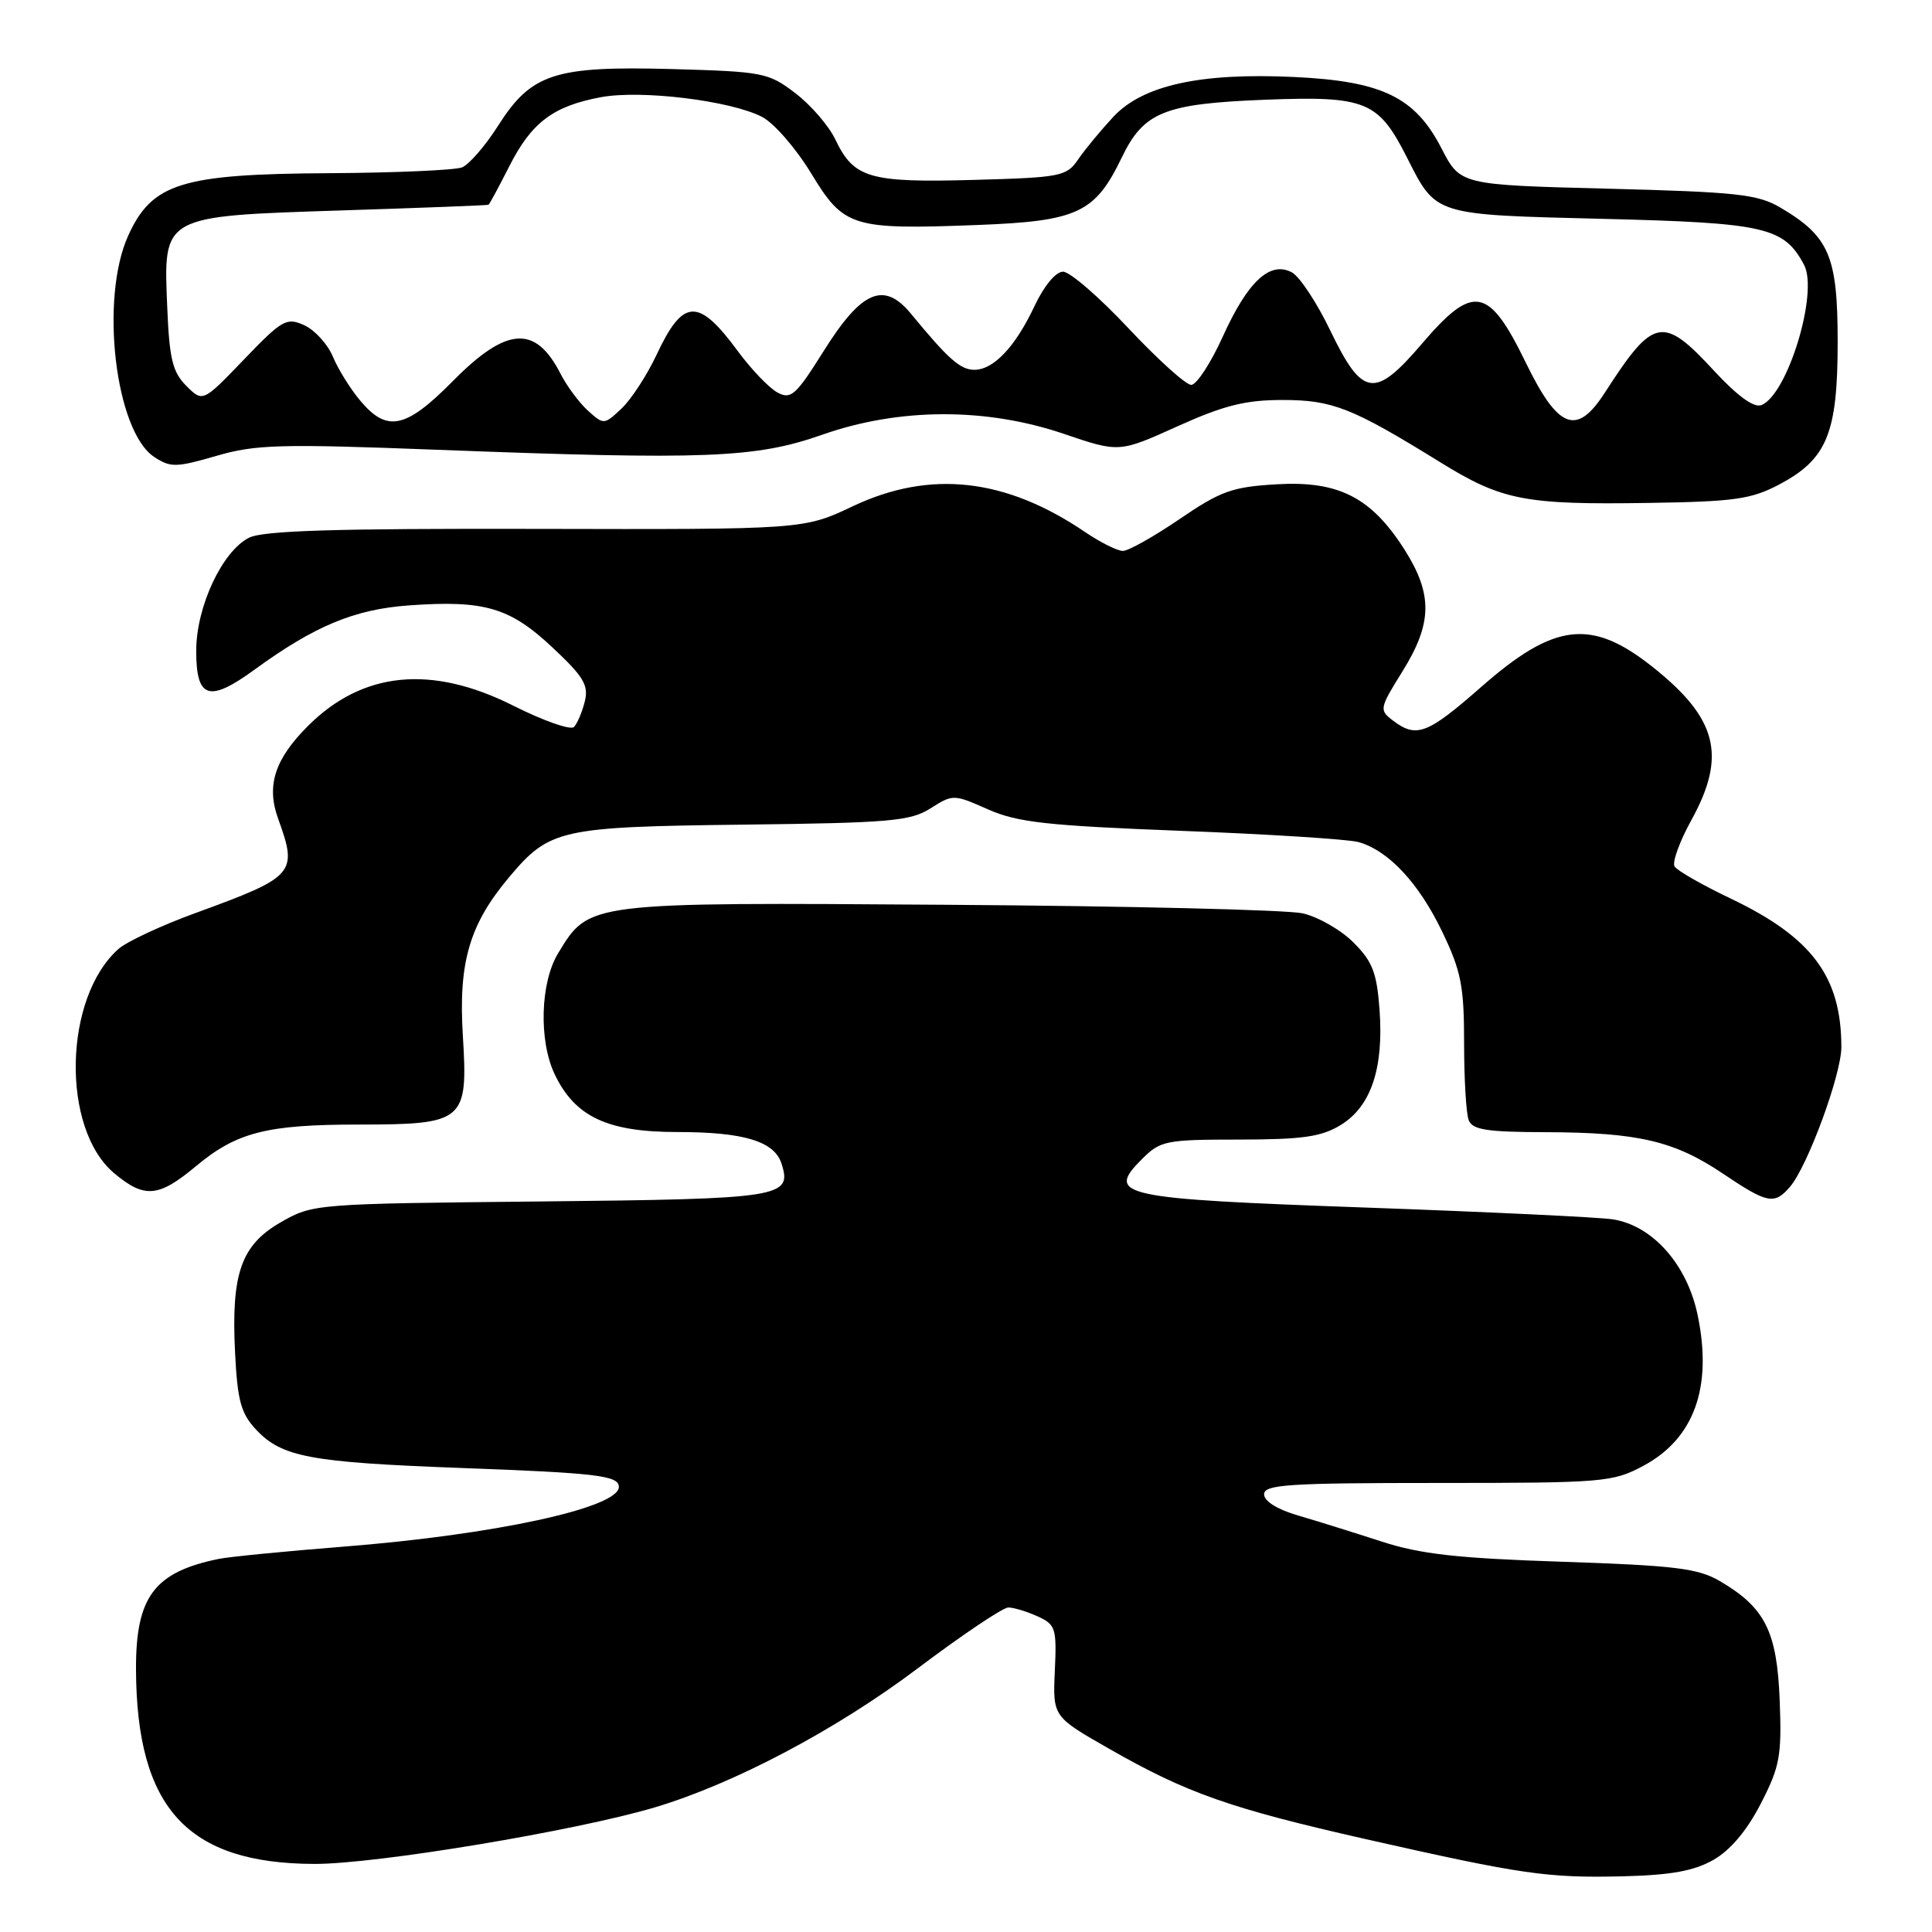 <?xml version="1.0" encoding="UTF-8" standalone="no"?>
<!DOCTYPE svg PUBLIC "-//W3C//DTD SVG 1.1//EN" "http://www.w3.org/Graphics/SVG/1.1/DTD/svg11.dtd" >
<svg xmlns="http://www.w3.org/2000/svg" xmlns:xlink="http://www.w3.org/1999/xlink" version="1.1" viewBox="0 0 256 256">
 <g >
 <path fill="currentColor"
d=" M 227.06 246.43 C 229.29 245.16 231.50 242.53 233.32 238.98 C 235.85 234.06 236.10 232.67 235.82 225.32 C 235.46 216.16 233.89 213.02 227.90 209.51 C 224.99 207.81 221.99 207.44 207.00 206.94 C 193.03 206.48 188.19 205.93 183.00 204.24 C 179.43 203.08 174.47 201.53 172.00 200.81 C 169.25 200.01 167.50 198.92 167.50 198.00 C 167.50 196.71 170.72 196.50 190.50 196.50 C 212.47 196.50 213.69 196.40 217.73 194.24 C 224.48 190.64 226.94 183.83 224.95 174.27 C 223.56 167.56 219.00 162.41 213.72 161.57 C 211.95 161.29 197.23 160.59 181.02 160.01 C 148.30 158.84 146.46 158.45 151.32 153.58 C 153.77 151.14 154.47 151.00 164.20 151.00 C 172.59 150.99 175.08 150.64 177.65 149.07 C 181.65 146.63 183.36 141.59 182.80 133.85 C 182.44 128.88 181.87 127.41 179.34 124.88 C 177.68 123.22 174.65 121.48 172.60 121.02 C 170.55 120.56 149.44 120.05 125.69 119.89 C 77.64 119.56 78.10 119.51 73.96 126.30 C 71.59 130.19 71.37 137.88 73.50 142.35 C 76.19 147.98 80.48 150.00 89.76 150.00 C 98.58 150.00 102.62 151.23 103.56 154.20 C 104.98 158.66 103.62 158.87 71.67 159.20 C 41.77 159.50 41.46 159.52 37.23 161.94 C 31.93 164.98 30.62 168.74 31.15 179.30 C 31.47 185.63 31.93 187.30 33.95 189.45 C 37.35 193.07 41.11 193.77 61.00 194.51 C 79.16 195.18 82.00 195.52 82.00 197.03 C 82.00 199.79 65.51 203.37 45.50 204.94 C 37.80 205.55 30.38 206.28 29.00 206.56 C 20.43 208.31 17.99 211.58 18.02 221.20 C 18.10 239.60 24.82 246.93 41.66 246.98 C 49.86 247.00 76.30 242.60 86.79 239.48 C 97.27 236.35 110.77 229.22 121.53 221.12 C 127.46 216.65 132.89 213.00 133.61 213.00 C 134.32 213.00 136.06 213.53 137.48 214.17 C 139.88 215.27 140.03 215.74 139.77 221.40 C 139.50 227.46 139.50 227.46 147.00 231.74 C 157.28 237.61 162.99 239.62 181.00 243.70 C 201.73 248.39 205.05 248.86 215.06 248.62 C 221.46 248.46 224.50 247.90 227.06 246.43 Z  M 237.19 157.25 C 239.52 154.53 244.00 142.35 243.99 138.74 C 243.98 129.41 240.10 124.21 229.34 119.07 C 225.58 117.28 222.22 115.36 221.89 114.81 C 221.55 114.27 222.55 111.50 224.12 108.66 C 228.83 100.11 227.56 95.16 218.90 88.31 C 210.84 81.93 205.94 82.52 196.26 91.03 C 189.14 97.28 187.69 97.84 184.59 95.49 C 182.73 94.08 182.77 93.89 185.84 88.95 C 189.80 82.58 189.86 78.76 186.12 72.85 C 181.72 65.92 177.39 63.69 169.20 64.17 C 163.29 64.51 161.77 65.05 156.30 68.78 C 152.90 71.10 149.51 73.00 148.79 73.00 C 148.06 73.00 145.82 71.88 143.81 70.52 C 133.25 63.34 123.25 62.23 113.00 67.08 C 106.50 70.16 106.50 70.16 71.00 70.08 C 44.39 70.02 34.87 70.31 33.00 71.25 C 29.44 73.04 26.00 80.40 26.00 86.24 C 26.00 92.59 27.68 93.13 33.73 88.73 C 41.68 82.94 46.96 80.74 54.16 80.22 C 64.18 79.50 67.53 80.48 73.17 85.76 C 77.33 89.65 78.02 90.79 77.49 92.94 C 77.14 94.35 76.50 95.87 76.05 96.33 C 75.61 96.78 72.00 95.51 68.02 93.51 C 57.17 88.05 48.05 88.95 40.80 96.20 C 36.40 100.60 35.27 104.10 36.85 108.47 C 39.48 115.73 39.11 116.16 25.99 120.95 C 21.42 122.61 16.79 124.77 15.70 125.74 C 8.42 132.20 8.08 149.52 15.11 155.44 C 19.14 158.83 21.00 158.67 25.96 154.53 C 31.35 150.03 35.32 149.01 47.53 149.01 C 61.55 149.00 62.03 148.59 61.33 137.24 C 60.73 127.51 62.20 122.48 67.48 116.21 C 72.81 109.87 74.21 109.56 98.40 109.27 C 117.93 109.04 120.62 108.81 123.30 107.11 C 126.27 105.23 126.37 105.23 130.90 107.24 C 134.81 108.97 138.67 109.40 156.50 110.09 C 168.05 110.53 178.62 111.20 180.00 111.58 C 183.97 112.68 188.02 117.02 191.12 123.50 C 193.61 128.68 194.00 130.68 194.00 138.17 C 194.00 142.94 194.27 147.55 194.61 148.42 C 195.10 149.71 197.00 150.00 204.86 150.02 C 217.07 150.06 221.86 151.18 228.31 155.52 C 234.21 159.49 235.11 159.67 237.19 157.25 Z  M 235.73 64.21 C 242.09 60.85 243.50 57.44 243.50 45.32 C 243.50 33.92 242.39 31.33 235.90 27.50 C 232.91 25.74 230.15 25.44 213.00 25.00 C 193.50 24.50 193.50 24.50 191.00 19.65 C 187.50 12.86 183.14 10.75 171.44 10.20 C 159.03 9.62 151.45 11.29 147.53 15.47 C 145.87 17.26 143.77 19.79 142.87 21.11 C 141.32 23.38 140.60 23.52 128.97 23.84 C 115.20 24.22 113.14 23.61 110.70 18.51 C 109.84 16.69 107.45 13.92 105.39 12.35 C 101.82 9.62 101.12 9.49 89.03 9.15 C 73.45 8.73 70.40 9.73 65.98 16.69 C 64.30 19.33 62.16 21.80 61.22 22.18 C 60.27 22.55 52.30 22.90 43.50 22.95 C 24.03 23.06 20.14 24.28 16.99 31.22 C 13.20 39.57 15.27 57.17 20.45 60.56 C 22.60 61.97 23.35 61.95 28.66 60.41 C 33.85 58.89 37.11 58.80 58.00 59.60 C 93.57 60.96 100.12 60.70 108.93 57.61 C 119.14 54.02 130.64 53.98 140.97 57.49 C 148.29 59.98 148.29 59.98 156.02 56.49 C 162.16 53.72 165.02 53.00 169.92 53.00 C 176.57 53.00 179.13 54.01 190.84 61.25 C 199.01 66.31 202.04 66.90 218.50 66.64 C 229.78 66.47 232.06 66.15 235.73 64.21 Z  M 47.77 53.13 C 46.44 51.56 44.79 48.91 44.11 47.26 C 43.42 45.61 41.72 43.74 40.33 43.10 C 37.97 42.03 37.41 42.34 32.33 47.63 C 26.87 53.31 26.87 53.31 24.69 51.13 C 22.87 49.31 22.44 47.57 22.16 40.71 C 21.65 28.49 21.36 28.66 45.35 27.88 C 55.88 27.54 64.60 27.21 64.73 27.13 C 64.86 27.06 66.10 24.76 67.49 22.02 C 70.43 16.22 73.30 14.06 79.61 12.88 C 84.96 11.88 96.80 13.33 100.98 15.49 C 102.55 16.30 105.47 19.66 107.47 22.95 C 111.83 30.13 112.86 30.45 129.58 29.81 C 142.80 29.30 145.10 28.22 148.64 20.87 C 151.55 14.82 154.29 13.73 167.76 13.21 C 180.98 12.71 182.64 13.39 186.41 20.83 C 190.34 28.59 189.88 28.44 212.45 29.00 C 233.92 29.53 236.38 30.10 239.04 35.08 C 241.00 38.74 236.85 52.35 233.38 53.68 C 232.40 54.06 230.20 52.46 227.12 49.13 C 220.32 41.77 219.11 42.01 212.67 52.00 C 208.92 57.83 206.48 56.90 202.15 48.00 C 197.26 37.96 195.22 37.59 188.46 45.49 C 182.15 52.88 180.54 52.65 176.27 43.80 C 174.50 40.11 172.20 36.64 171.18 36.09 C 168.29 34.55 165.35 37.27 162.04 44.57 C 160.44 48.11 158.55 51.00 157.84 51.00 C 157.14 51.00 153.40 47.62 149.53 43.50 C 145.66 39.37 141.76 36.00 140.86 36.00 C 139.90 36.00 138.35 37.86 137.10 40.51 C 134.55 45.94 131.67 49.00 129.10 49.00 C 127.26 49.00 125.65 47.58 120.73 41.60 C 117.13 37.22 114.18 38.47 109.13 46.53 C 105.46 52.38 104.81 52.97 103.02 52.01 C 101.92 51.42 99.55 48.95 97.76 46.52 C 92.52 39.41 90.51 39.51 86.99 47.03 C 85.72 49.73 83.63 52.94 82.35 54.14 C 80.05 56.30 79.99 56.30 77.91 54.42 C 76.75 53.37 75.10 51.15 74.26 49.50 C 70.94 43.02 67.12 43.29 60.00 50.50 C 53.79 56.79 51.30 57.33 47.77 53.13 Z "/>
</g>
</svg>